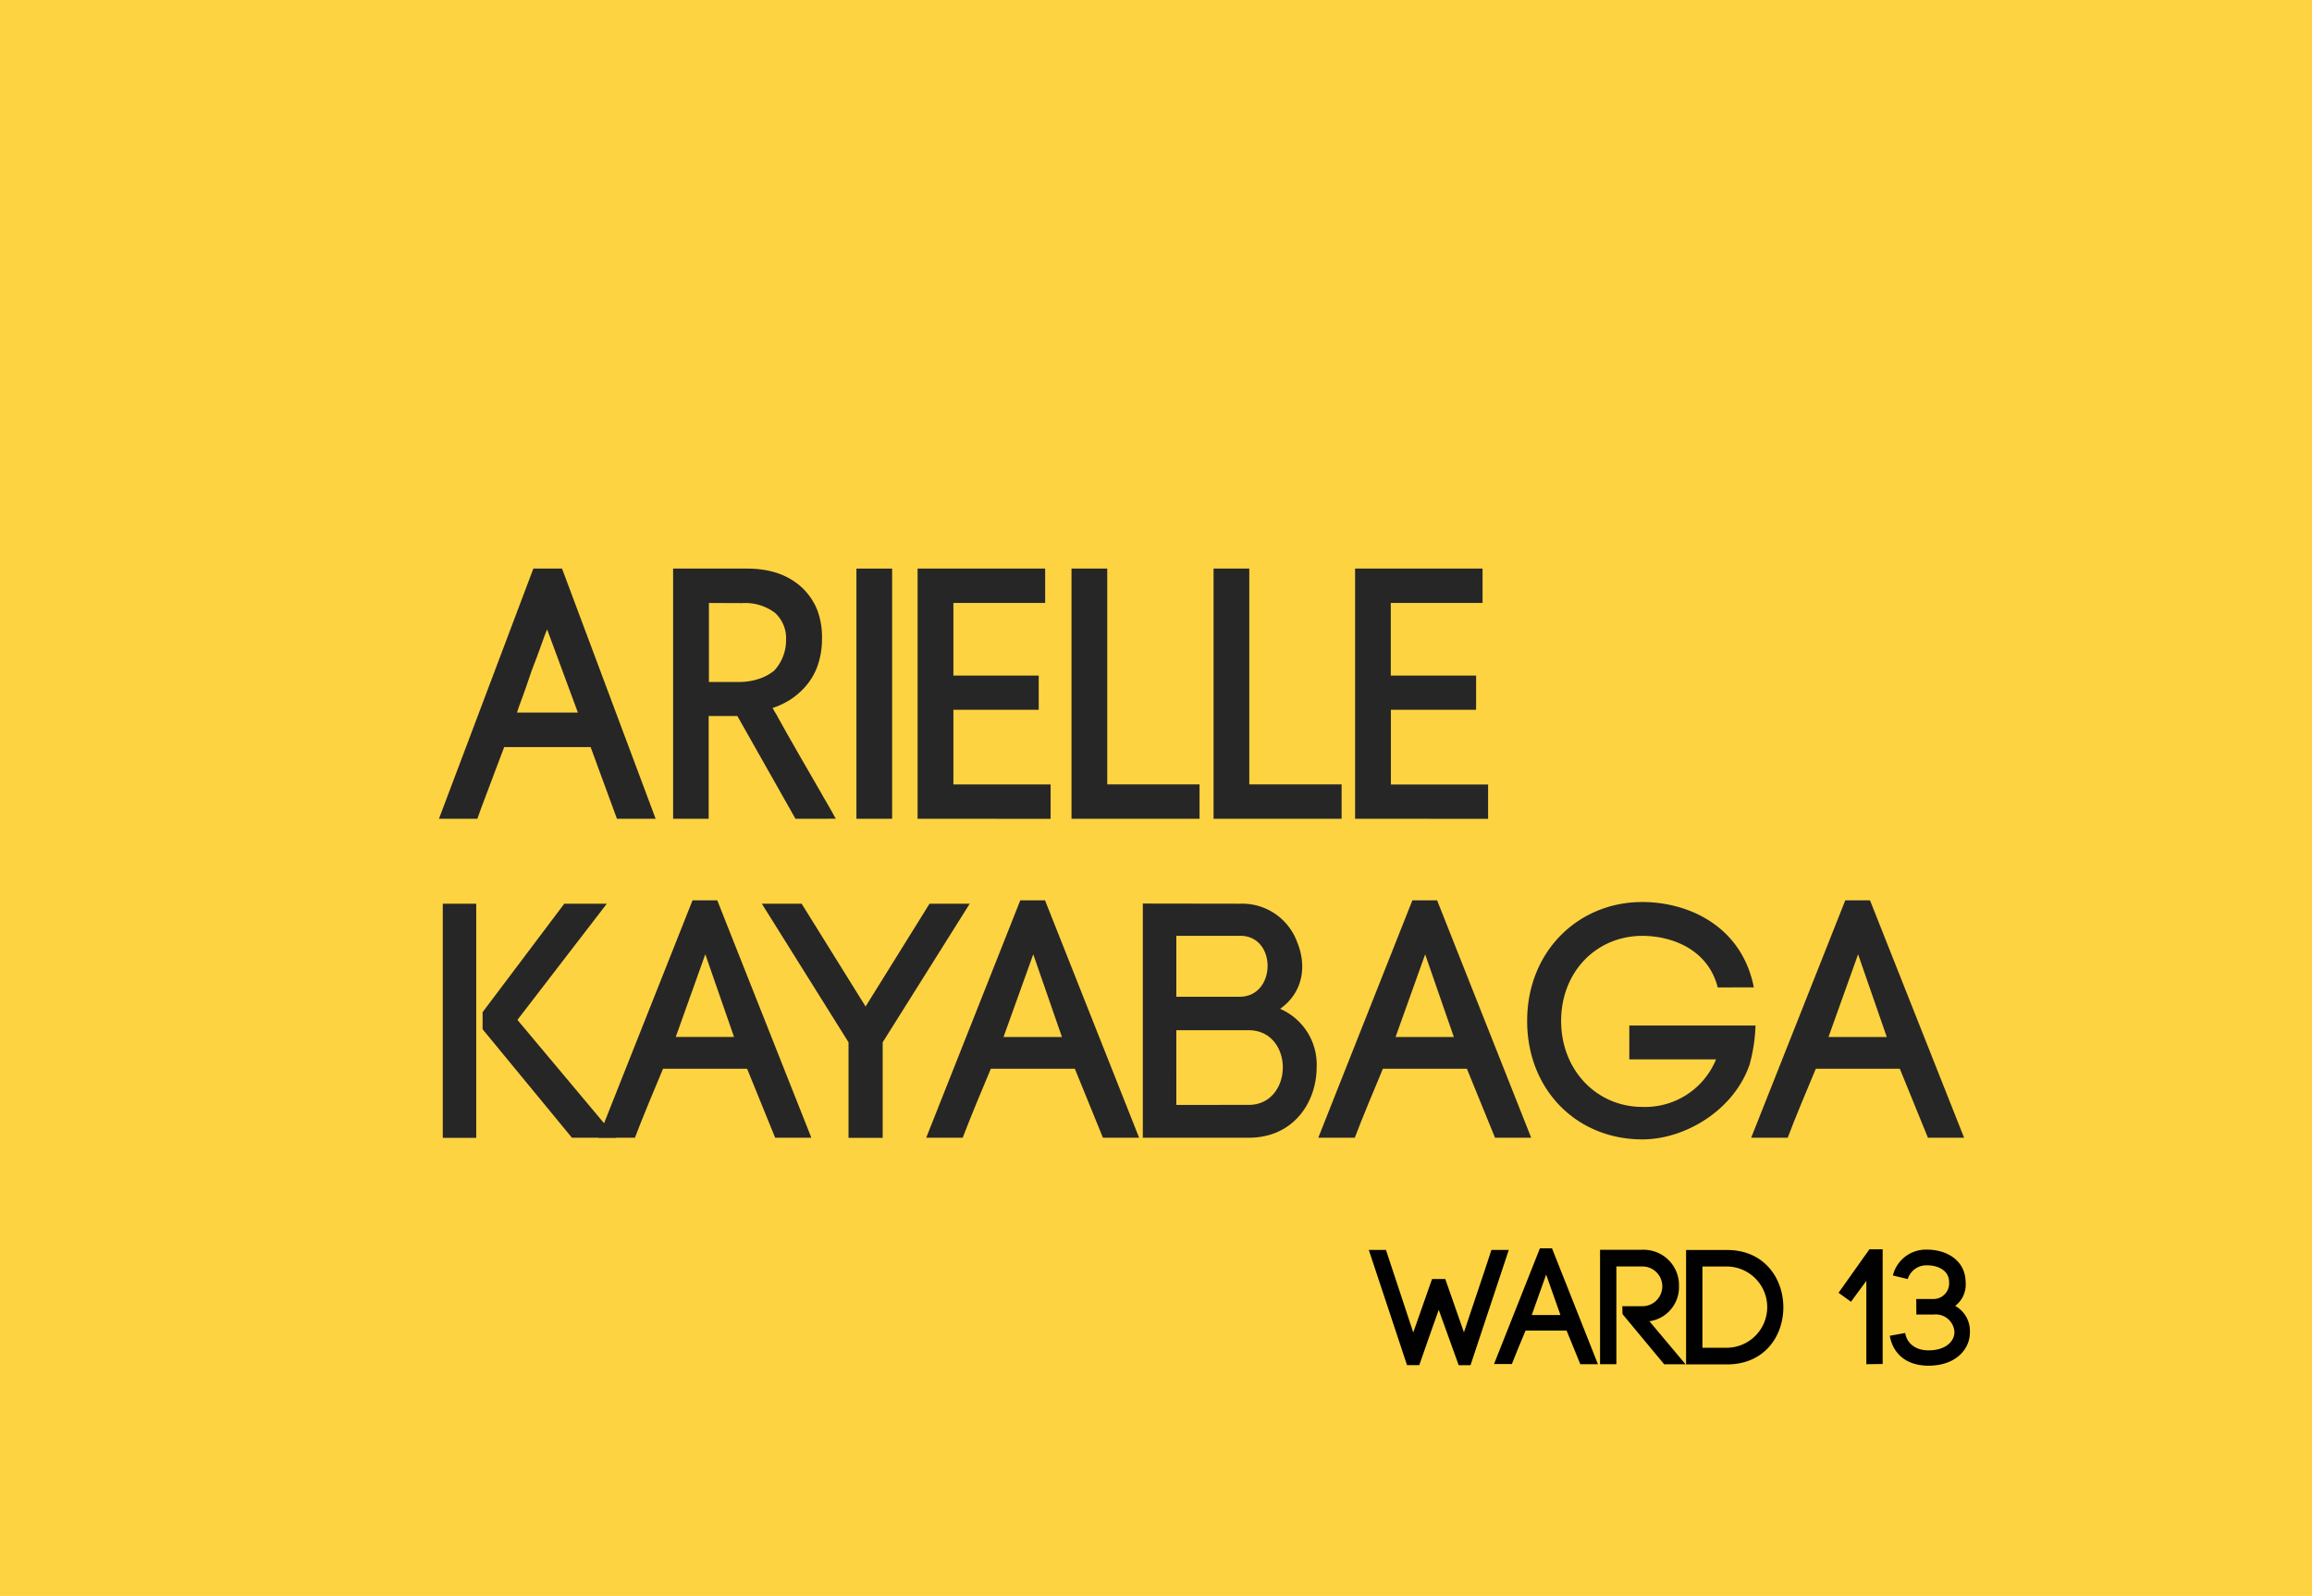 <svg xmlns="http://www.w3.org/2000/svg" viewBox="0 0 376 259.579">
  <defs>
    <style>
      .cls-1 {
        fill: #fed342;
      }

      .cls-2 {
        fill: #272626;
      }

      .cls-3 {
        fill: #010101;
      }
    </style>
  </defs>
  <g id="arielle" transform="translate(-18 -8)">
    <g id="front" transform="translate(2)">
      <rect id="Rectangle_56" data-name="Rectangle 56" class="cls-1" width="376" height="259.579" transform="translate(16 8)"/>
    </g>
    <g id="Layer_1" data-name="Layer 1" transform="translate(89.387 35.963)">
      <path id="Path_26" data-name="Path 26" class="cls-2" d="M63.608,198.973l-4.283-11.66H45.27l-1.08,2.853q-.567,1.492-1.135,3.024l-1.135,3q-.552,1.477-1.011,2.783H34.66L50.012,158.28h4.664L69.9,198.973ZM52.251,168.168c-.054.155-.124.319-.2.5s-.14.342-.2.5q-.777,2.184-1.555,4.26c-.093.225-.187.466-.272.707s-.179.482-.272.707l-.909,2.658q-.466,1.321-.948,2.627l-.171.466-.1.288-.1.3-.171.513h9.9Zm.552-1.632-.451,1.423-.738-1.477h0l-.155-.412-.21-.7H53.4a.777.777,0,0,1-.086.187q-.085.155-.171.342t-.171.342a.778.778,0,0,0-.086.187Z" transform="translate(-34.66 -93.762)"/>
      <path id="Path_27" data-name="Path 27" class="cls-2" d="M103.55,198.973,94.1,182.26H89.433v16.713H83.65V158.28H95.66q5.643,0,8.97,3.109A10.307,10.307,0,0,1,107.086,165a12.437,12.437,0,0,1,.777,4.664,13.214,13.214,0,0,1-.668,4.283,10.4,10.4,0,0,1-2.029,3.521,11.917,11.917,0,0,1-2.386,2.083,12.919,12.919,0,0,1-2.954,1.407,3.074,3.074,0,0,1,.21.358,3.074,3.074,0,0,0,.21.358l.225.381a4.328,4.328,0,0,1,.225.412q.482.855.948,1.7t.979,1.733q.171.311.381.669t.412.723h0q.855,1.508,1.757,3.063t1.819,3.148l.777,1.345q.381.7.777,1.345l.365.653.451.777.428.777a5.333,5.333,0,0,0,.342.567Zm-14.077-35.1v12.849h4.851a10.253,10.253,0,0,0,3.21-.482,7.828,7.828,0,0,0,2.526-1.337,7.066,7.066,0,0,0,1.407-2.184,7.2,7.2,0,0,0,.552-2.837,5.55,5.55,0,0,0-1.834-4.431,8.05,8.05,0,0,0-5.348-1.555Z" transform="translate(-45.569 -93.762)"/>
      <path id="Path_28" data-name="Path 28" class="cls-2" d="M127.807,158.28v40.693H122V158.28Z" transform="translate(-54.108 -93.762)"/>
      <path id="Path_29" data-name="Path 29" class="cls-2" d="M134.8,198.973V158.28h20.747v5.589H140.622v11.808H154.5v5.566H140.622v12.15h15.811v5.589Z" transform="translate(-56.959 -93.762)"/>
      <path id="Path_30" data-name="Path 30" class="cls-2" d="M167,198.973V158.28h5.814v35.1h15.01v5.589Z" transform="translate(-64.129 -93.762)"/>
      <path id="Path_31" data-name="Path 31" class="cls-2" d="M196.72,198.973V158.28h5.814v35.1h15.01v5.589Z" transform="translate(-70.747 -93.762)"/>
      <path id="Path_32" data-name="Path 32" class="cls-2" d="M226.33,198.973V158.28h20.731v5.589H232.137v11.808h13.875v5.566h-13.86v12.15h15.811v5.589Z" transform="translate(-77.34 -93.762)"/>
      <path id="Path_33" data-name="Path 33" class="cls-2" d="M40.9,228.4v38.089H35.46V228.4Zm1.034,17.645L55.22,228.4h6.918L47.6,247.3l16.067,19.169h-7.2L41.935,248.82Z" transform="translate(-34.838 -109.376)"/>
      <path id="Path_34" data-name="Path 34" class="cls-2" d="M92.2,255.093H78.525c-1.469,3.482-3.374,8.061-4.571,11.217H68L83.321,227.7h4.027l15.3,38.61H96.761Zm-11.605-5.177h9.476L85.4,236.468Z" transform="translate(-42.084 -109.22)"/>
      <path id="Path_35" data-name="Path 35" class="cls-2" d="M108.685,228.4l10.4,16.72,10.4-16.72h6.537l-14.155,22.542v15.547h-5.558V250.942L102.21,228.4Z" transform="translate(-49.702 -109.376)"/>
      <path id="Path_36" data-name="Path 36" class="cls-2" d="M160.775,255.093H147.109c-1.469,3.482-3.374,8.061-4.571,11.217H136.6l15.3-38.61h4.027l15.3,38.61h-5.884Zm-11.6-5.169h9.5l-4.664-13.448Z" transform="translate(-57.359 -109.22)"/>
      <path id="Path_37" data-name="Path 37" class="cls-2" d="M197.77,228.393a9.514,9.514,0,0,1,9.258,6.265c1.555,3.754,1.034,8.115-2.775,10.836a9.878,9.878,0,0,1,5.939,9.476c0,5.721-3.754,11.489-11.054,11.489H181.92V228.37Zm-10.4,15.135h10.292c5.993,0,6.1-9.911.109-9.911h-10.4Zm0,17.591H199.13c3.7,0,5.558-3.109,5.558-6.1s-1.85-6.048-5.558-6.048H187.369Z" transform="translate(-67.451 -109.369)"/>
      <path id="Path_38" data-name="Path 38" class="cls-2" d="M242.8,255.093H229.139c-1.469,3.482-3.374,8.061-4.571,11.217H218.63l15.3-38.61h4.027l15.3,38.61h-5.884Zm-11.6-5.169h9.476l-4.664-13.44Z" transform="translate(-75.625 -109.22)"/>
      <path id="Path_39" data-name="Path 39" class="cls-2" d="M293.322,241.941c-1.555-6.156-7.408-8.387-12.251-8.387-7.462,0-13.215,5.83-13.215,13.829s5.776,13.992,13.215,13.992a12.462,12.462,0,0,0,11.979-7.734H278.941v-5.5h20.529a27.419,27.419,0,0,1-1.034,6.592v-.054c-2.612,7.3-10.455,11.979-17.373,11.979-10.673,0-18.734-8.061-18.734-19.278s8.224-19.332,18.734-19.332c7.3,0,16.122,3.754,18.135,13.883Z" transform="translate(-85.356 -109.298)"/>
      <path id="Path_40" data-name="Path 40" class="cls-2" d="M333.375,255.093H319.709c-1.469,3.482-3.374,8.061-4.571,11.217H309.2l15.3-38.61h4.027l15.3,38.61h-5.884Zm-11.6-5.169h9.476l-4.664-13.448Z" transform="translate(-95.793 -109.22)"/>
      <path id="Path_41" data-name="Path 41" class="cls-3" d="M240.572,310.582c-1.065,3.032-2.208,6.219-3.164,9.009h-1.99L229.2,300.85h2.791l4.439,13.424,3.055-8.69h2.153l3.032,8.667c1.461-4.439,3.109-9.172,4.47-13.4h2.822l-6.219,18.741h-1.928Z" transform="translate(-77.979 -125.509)"/>
      <path id="Path_42" data-name="Path 42" class="cls-3" d="M267.2,313.888H260.53c-.715,1.7-1.648,3.933-2.231,5.441h-2.9l7.462-18.819h1.967l7.47,18.85h-2.868Zm-5.667-2.526H266.2l-2.324-6.584Z" transform="translate(-83.813 -125.433)"/>
      <path id="Path_43" data-name="Path 43" class="cls-3" d="M281.2,309.99h3.109a3.234,3.234,0,1,0,0-6.46h-4.073v15.9H277.58V300.818h6.778a5.76,5.76,0,0,1,6.063,5.931,5.6,5.6,0,0,1-4.812,5.69l5.877,7h-3.475l-6.778-8.162Z" transform="translate(-88.752 -125.5)"/>
      <path id="Path_44" data-name="Path 44" class="cls-3" d="M302.249,300.86c6.086,0,9.149,4.664,9.149,9.328s-3.055,9.281-9.149,9.281H295.58V300.86Zm0,15.9a6.608,6.608,0,0,0,0-13.215h-4.011v13.215Z" transform="translate(-92.76 -125.511)"/>
      <path id="Path_45" data-name="Path 45" class="cls-3" d="M332,319.407V305.85l-2.5,3.4-2.021-1.461,5.022-7.074h2.153v18.656Z" transform="translate(-99.864 -125.48)"/>
      <path id="Path_46" data-name="Path 46" class="cls-3" d="M342.5,308.818h2.791a2.55,2.55,0,0,0,2.55-2.767c0-1.858-1.78-2.713-3.537-2.713a3.164,3.164,0,0,0-3.187,2.231l-2.417-.583a5.527,5.527,0,0,1,5.612-4.2c3,0,6.164,1.648,6.219,5.263a4.364,4.364,0,0,1-1.7,3.887,4.664,4.664,0,0,1,2.394,4.33c0,2.682-2.262,5.395-6.724,5.395-3.988,0-5.877-2.332-6.3-4.866l2.5-.451c.241,1.492,1.461,2.822,3.8,2.822,2.954,0,4.33-1.625,4.2-3.164a3.044,3.044,0,0,0-3.374-2.658H342.52Z" transform="translate(-102.248 -125.494)"/>
      <path id="Path_47" data-name="Path 47" class="cls-1" d="M108.174,75.75h3.98L101.8,101.6h-2.76L88.71,75.75h4.058l7.664,19.278Z" transform="translate(-46.696 -75.385)"/>
      <path id="Path_48" data-name="Path 48" class="cls-1" d="M121.471,79.19a13.036,13.036,0,0,1,18.617,0,13.261,13.261,0,0,1,0,18.656,13.036,13.036,0,0,1-18.617,0,13.261,13.261,0,0,1,0-18.656Zm15.959,2.651a9.491,9.491,0,0,0-6.669-2.8,9.25,9.25,0,0,0-6.6,2.8,9.437,9.437,0,0,0,0,13.347,9.25,9.25,0,0,0,6.6,2.8,9.491,9.491,0,0,0,6.669-16.145Z" transform="translate(-53.137 -75.28)"/>
      <path id="Path_49" data-name="Path 49" class="cls-1" d="M159.542,101.587V79.169H151.73V75.71h19.317v3.467h-7.773v22.41Z" transform="translate(-60.729 -75.376)"/>
      <path id="Path_50" data-name="Path 50" class="cls-1" d="M182.322,97.795H194.3v3.723H178.56V75.75h15.7v3.723h-11.94v7.26h11.66V90.5h-11.66Z" transform="translate(-66.703 -75.385)"/>
    </g>
  </g>
</svg>

